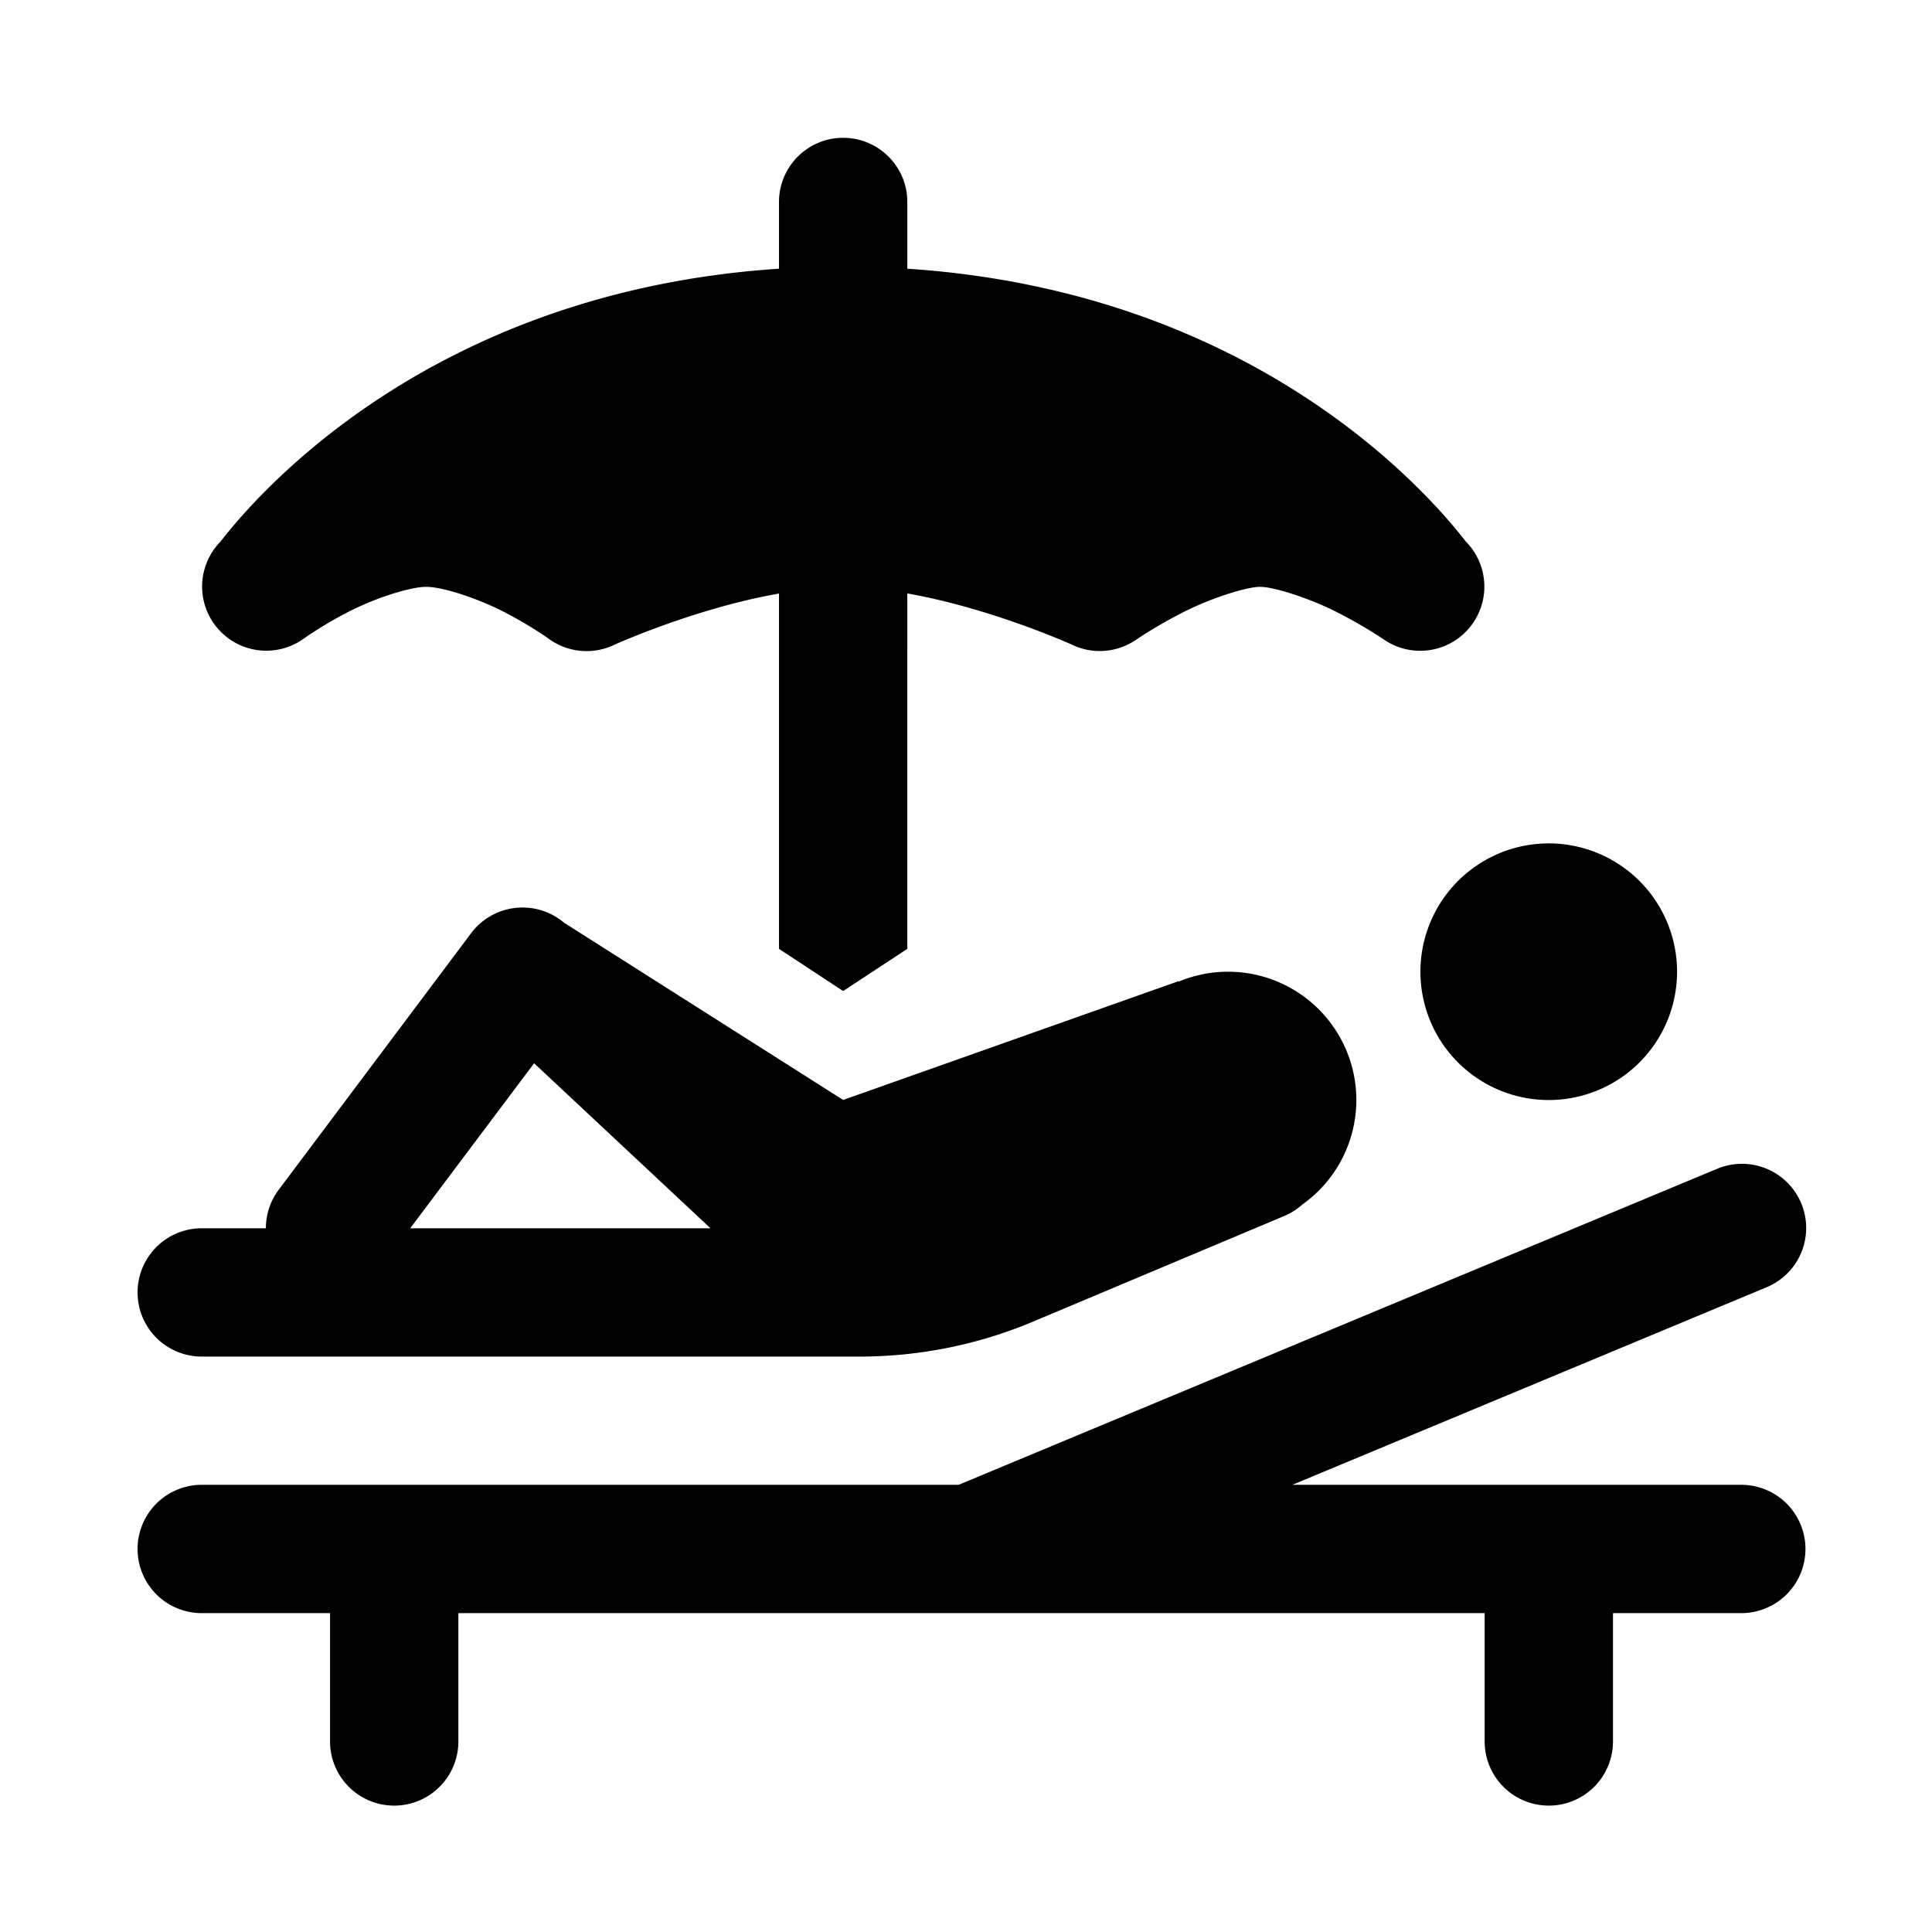 <?xml version="1.0" encoding="UTF-8" standalone="no"?>
<svg
   xmlns:dc="http://purl.org/dc/elements/1.1/"
   xmlns:cc="http://creativecommons.org/ns#"
   xmlns:rdf="http://www.w3.org/1999/02/22-rdf-syntax-ns#"
   xmlns:svg="http://www.w3.org/2000/svg"
   xmlns="http://www.w3.org/2000/svg"
   xmlns:sodipodi="http://sodipodi.sourceforge.net/DTD/sodipodi-0.dtd"
   xmlns:inkscape="http://www.inkscape.org/namespaces/inkscape"
   width="24"
   height="24"
   viewBox="0 0 24 24"
   version="1.1"
   id="svg6"
   sodipodi:docname="feature_43.svg"
   inkscape:version="0.92.3 (2405546, 2018-03-11)">
  <defs
     id="defs10" />
  <sodipodi:namedview
     pagecolor="#ffffff"
     bordercolor="#666666"
     borderopacity="1"
     objecttolerance="10"
     gridtolerance="10"
     guidetolerance="10"
     inkscape:pageopacity="0"
     inkscape:pageshadow="2"
     inkscape:window-width="1366"
     inkscape:window-height="705"
     id="namedview8"
     showgrid="false"
     inkscape:zoom="9.8333333"
     inkscape:cx="12"
     inkscape:cy="12"
     inkscape:window-x="-8"
     inkscape:window-y="-8"
     inkscape:window-maximized="1"
     inkscape:current-layer="svg6" />
  <path
     fill="none"
     d="M0 0h24v24H0V0z"
     id="path2" />
  <path
     d="m 10.474,1.712 c -0.44,0 -0.797,0.357 -0.797,0.797 V 3.338 C 5.432,3.618 3.265,6.049 2.741,6.726 a 0.797,0.797 0 0 0 1.027,1.211 c 0,0 0.23,-0.167 0.563,-0.338 C 4.665,7.428 5.094,7.29 5.295,7.29 c 0.201,0 0.63,0.139 0.963,0.31 0.333,0.171 0.563,0.338 0.563,0.338 a 0.797,0.797 0 0 0 0.814,0.07 c 0,0 0.994,-0.45 2.042,-0.635 v 4.414 l 0.797,0.524 0.797,-0.524 V 7.372 c 1.048,0.185 2.042,0.635 2.042,0.635 a 0.797,0.797 0 0 0 0.803,-0.062 c 0,0 0.245,-0.169 0.587,-0.342 0.341,-0.173 0.78,-0.313 0.951,-0.313 0.17,0 0.61,0.14 0.951,0.313 0.341,0.173 0.587,0.342 0.587,0.342 A 0.797,0.797 0 0 0 18.208,6.726 C 17.684,6.049 15.517,3.618 11.271,3.338 V 2.509 c 0,-0.44 -0.357,-0.797 -0.797,-0.797 z m 8.765,8.765 a 1.594,1.594 0 0 0 -1.594,1.594 1.594,1.594 0 0 0 1.594,1.594 1.594,1.594 0 0 0 1.594,-1.594 1.594,1.594 0 0 0 -1.594,-1.594 z M 6.47,11.274 A 0.797,0.797 0 0 0 5.852,11.593 l -2.39,3.187 a 0.797,0.797 0 0 0 -0.159,0.478 H 2.506 a 0.797,0.797 0 1 0 0,1.594 h 7.968 0.201 c 0.742,0 1.477,-0.147 2.162,-0.436 l 3.108,-1.307 a 0.797,0.797 0 0 0 0.232,-0.145 1.594,1.594 0 0 0 0.672,-1.299 1.594,1.594 0 0 0 -1.594,-1.594 1.594,1.594 0 0 0 -0.613,0.123 l -0.003,-0.005 -4.165,1.475 -3.466,-2.201 -0.02,-0.016 A 0.797,0.797 0 0 0 6.47,11.274 Z m 0.165,1.934 2.191,2.05 h -3.73 z m 14.975,1.25 a 0.797,0.797 0 0 0 -0.286,0.064 l -9.416,3.923 H 2.506 a 0.797,0.797 0 1 0 0,1.594 h 1.594 v 1.594 a 0.797,0.797 0 1 0 1.594,0 V 20.039 H 12.031 12.11 18.443 v 1.594 a 0.797,0.797 0 1 0 1.594,0 v -1.594 h 1.594 a 0.797,0.797 0 1 0 0,-1.594 H 16.054 l 5.883,-2.451 A 0.797,0.797 0 0 0 21.61,14.458 Z"
     id="path4"
     inkscape:connector-curvature="0"
     style="stroke-width:0.797" />
</svg>
